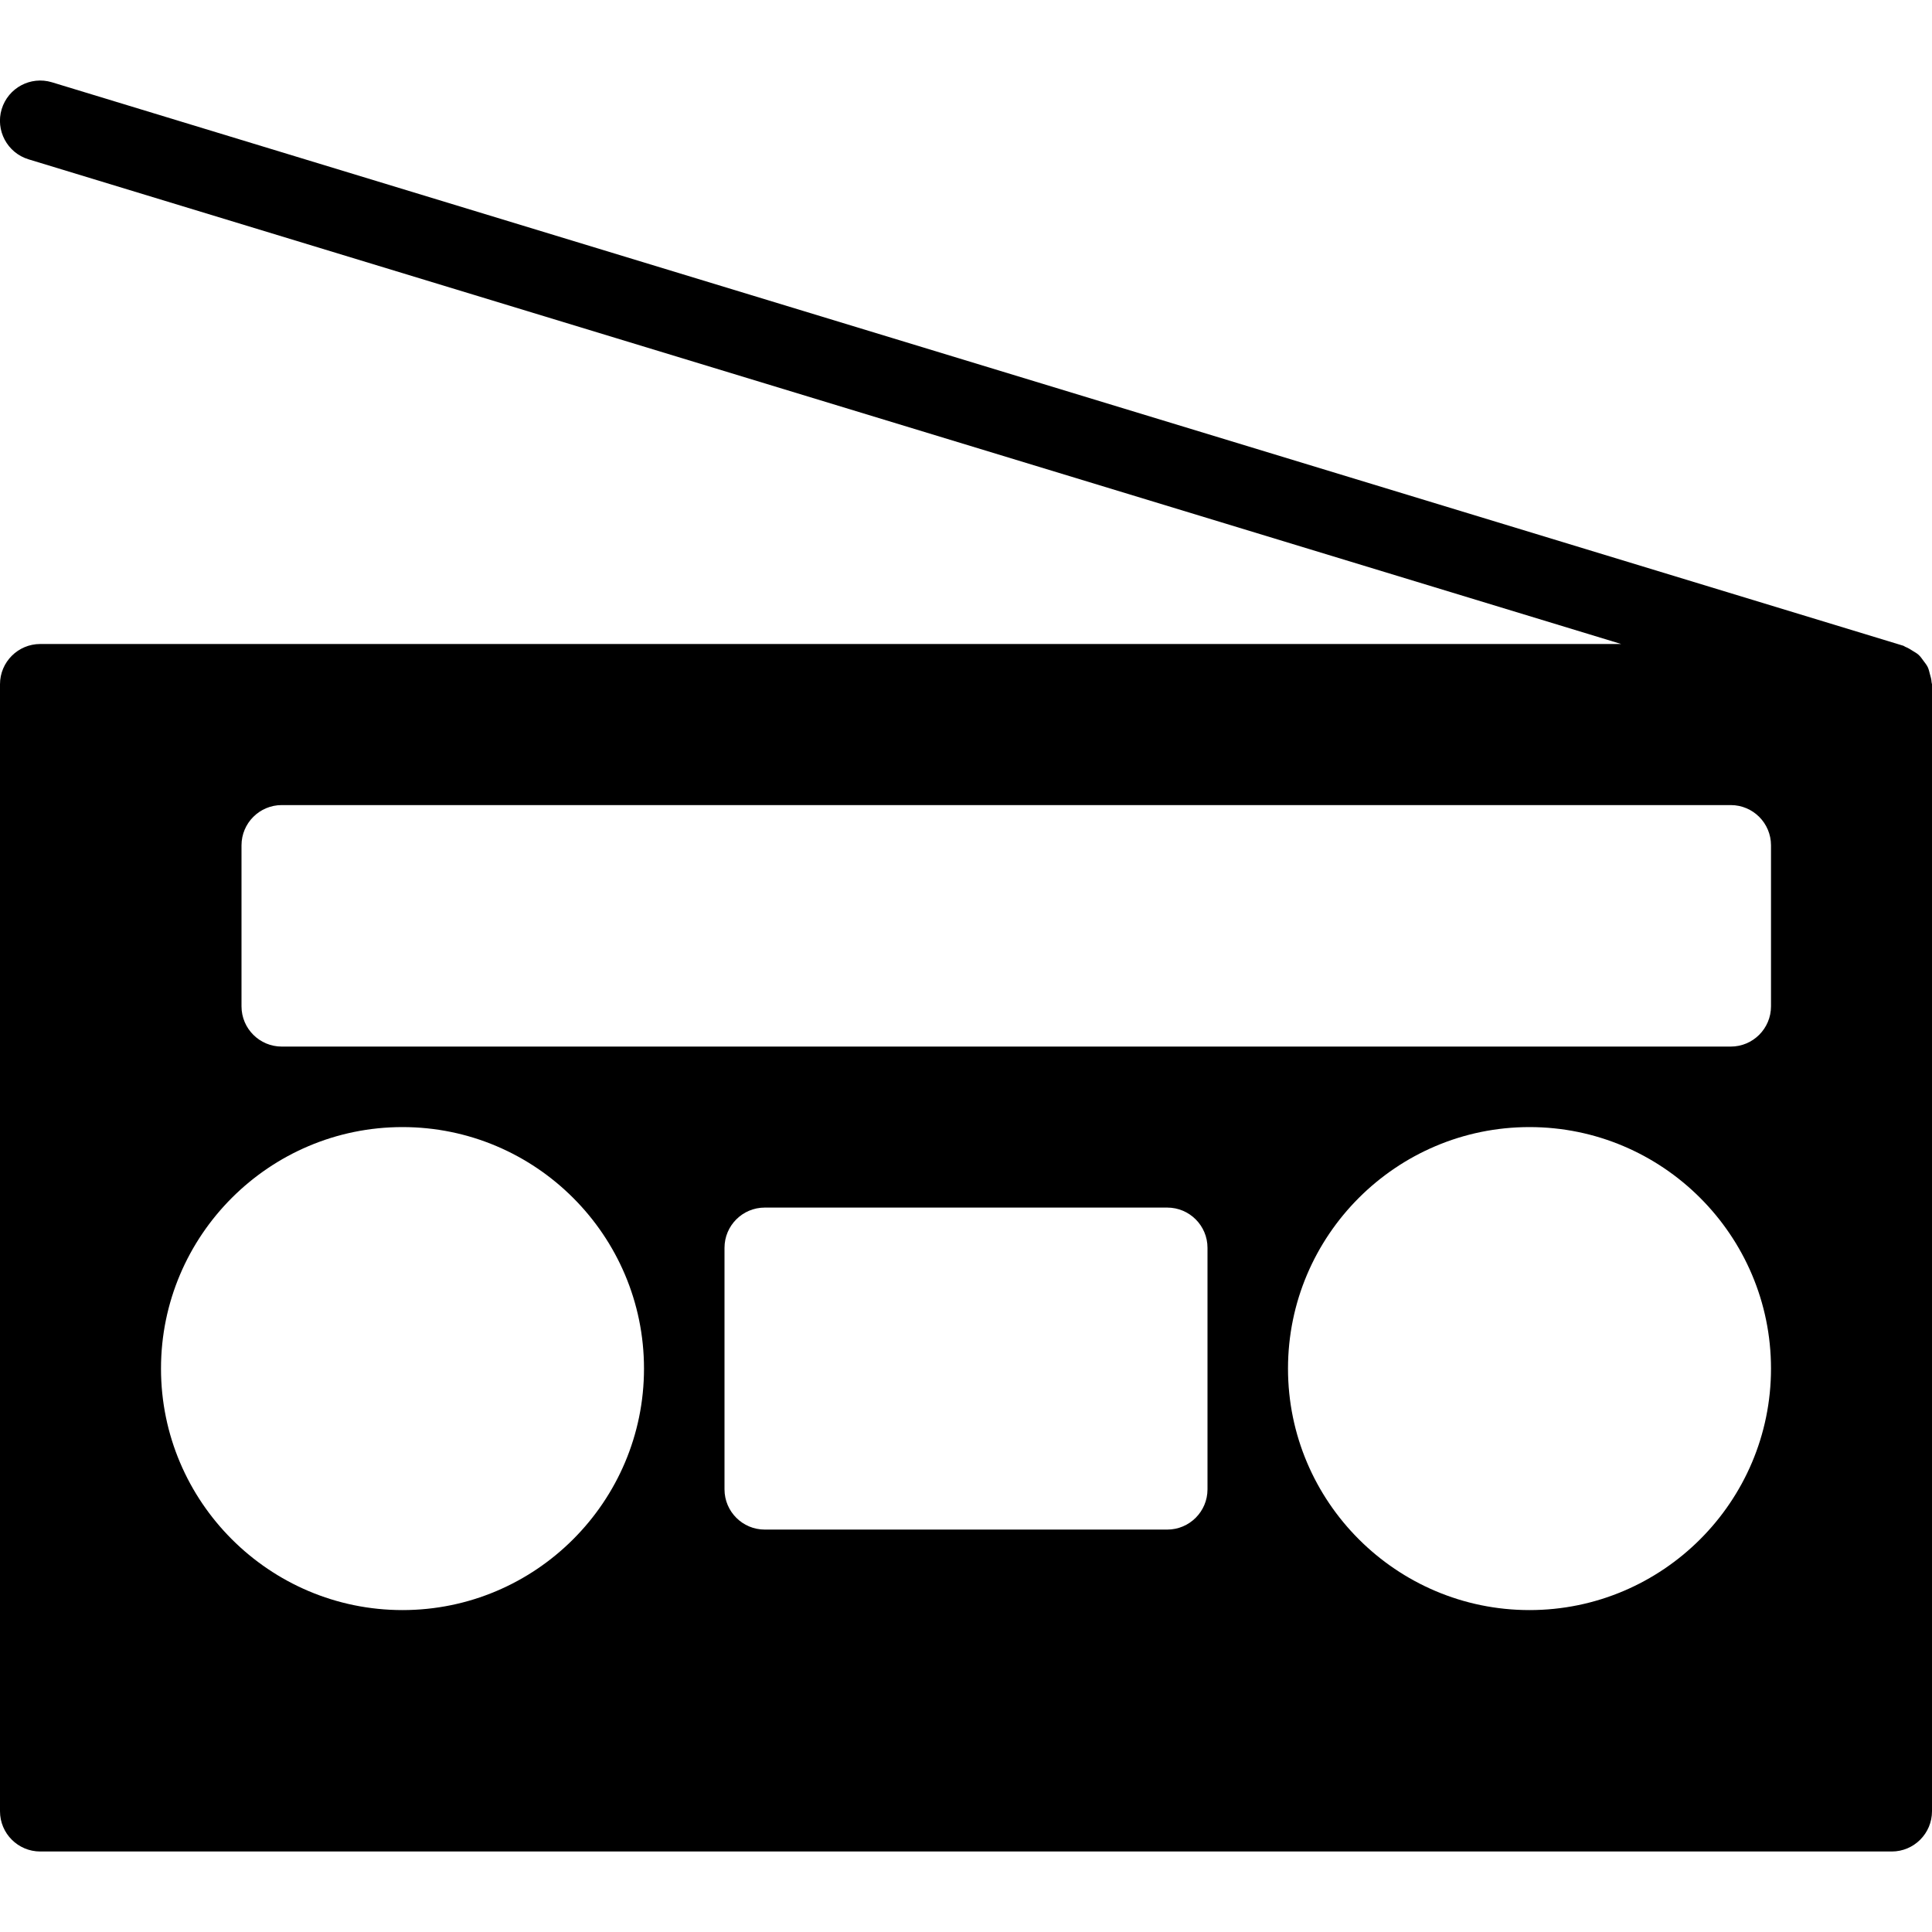 <?xml version="1.0" encoding="iso-8859-1"?>
<!-- Generator: Adobe Illustrator 19.0.0, SVG Export Plug-In . SVG Version: 6.00 Build 0)  -->
<svg version="1.1" id="Layer_1" xmlns="http://www.w3.org/2000/svg" xmlns:xlink="http://www.w3.org/1999/xlink" x="0px" y="0px"
	 viewBox="0 0 24 24" style="enable-background:new 0 0 24 24;" xml:space="preserve">
<g>
	<g>
		<path d="M23.995,8.476c-0.002-0.036-0.011-0.068-0.021-0.102c-0.008-0.03-0.014-0.06-0.027-0.087
			c-0.014-0.028-0.033-0.052-0.052-0.077c-0.019-0.026-0.037-0.053-0.061-0.075c-0.022-0.02-0.048-0.034-0.074-0.05
			c-0.03-0.019-0.058-0.037-0.092-0.05c-0.008-0.003-0.014-0.01-0.023-0.013l-23-7C0.38,0.942,0.102,1.091,0.021,1.355
			c-0.08,0.264,0.069,0.543,0.333,0.624L20.139,8H0.5C0.224,8,0,8.224,0,8.5v14C0,22.776,0.224,23,0.5,23h23
			c0.276,0,0.5-0.224,0.5-0.5v-14C24,8.492,23.995,8.485,23.995,8.476z M5,20.001c-1.654,0-3-1.346-3-3s1.346-3,3-3s3,1.346,3,3
			S6.654,20.001,5,20.001z M15,18.501c0,0.276-0.224,0.5-0.5,0.5h-5c-0.276,0-0.5-0.224-0.5-0.5v-3c0-0.276,0.224-0.5,0.5-0.5h5
			c0.276,0,0.5,0.224,0.5,0.5V18.501z M19,20.001c-1.654,0-3-1.346-3-3s1.346-3,3-3s3,1.346,3,3S20.654,20.001,19,20.001z
			 M22,12.501c0,0.276-0.224,0.5-0.5,0.5h-18c-0.276,0-0.5-0.224-0.5-0.5v-2c0-0.276,0.224-0.5,0.5-0.5h18
			c0.276,0,0.5,0.224,0.5,0.5V12.501z"/>
	</g>
</g>
</svg>
